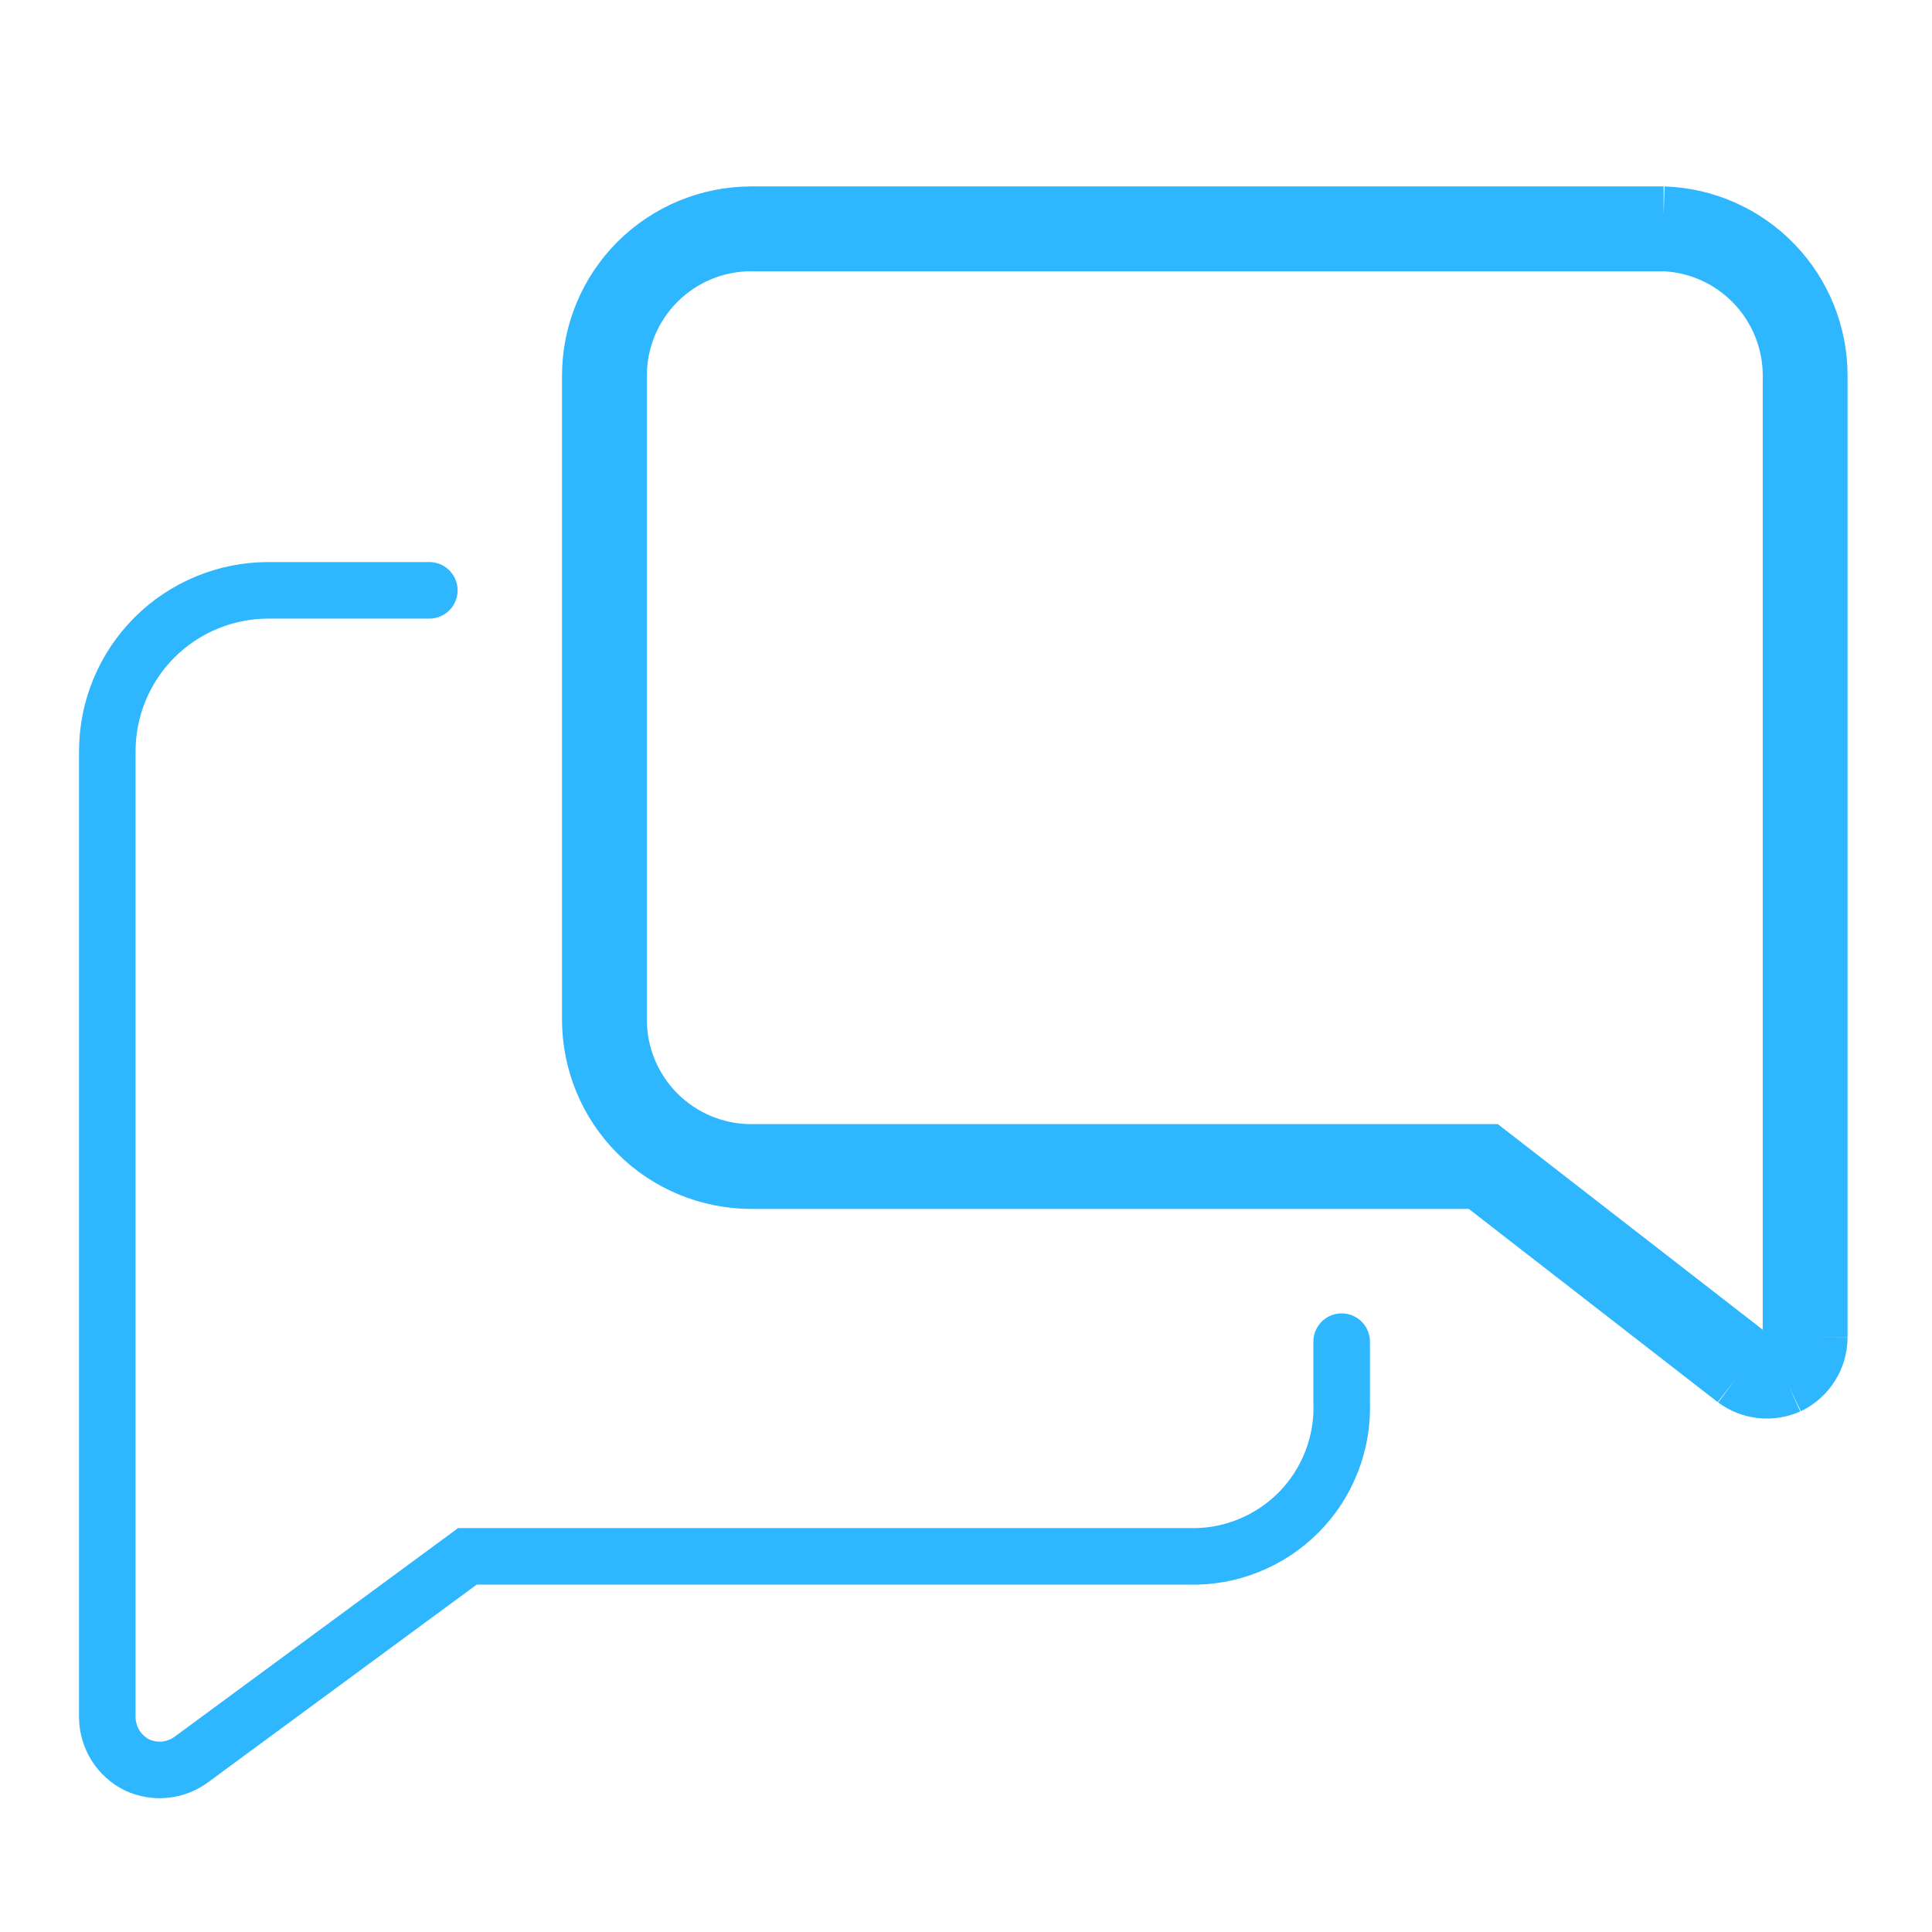 <svg width="41" height="41" viewBox="0 0 41 41" fill="none" xmlns="http://www.w3.org/2000/svg">
<g clip-path="url(#clip0_1110_7748)">
<path d="M9.111 12.528H5.694C4.788 12.528 3.919 12.888 3.278 13.528C2.637 14.169 2.277 15.038 2.277 15.944V36.444C2.279 36.656 2.34 36.863 2.452 37.042C2.565 37.221 2.725 37.365 2.915 37.458C3.098 37.541 3.3 37.575 3.5 37.555C3.7 37.535 3.891 37.462 4.054 37.344L9.919 33.028H25.226C25.658 33.041 26.087 32.965 26.488 32.804C26.889 32.644 27.253 32.404 27.558 32.097C27.862 31.791 28.1 31.425 28.257 31.023C28.415 30.621 28.488 30.191 28.472 29.759V28.472" stroke="#2EB7FF" stroke-width="1.2" stroke-linecap="round"/>
<path d="M38.608 28.381V7.972C38.608 7.085 38.264 6.233 37.648 5.596C37.032 4.958 36.191 4.585 35.305 4.556M38.608 28.381L38.008 28.379L38.008 7.972V7.972C38.008 7.241 37.724 6.538 37.216 6.013C36.711 5.489 36.022 5.182 35.295 5.156M38.608 28.381C38.607 28.596 38.546 28.806 38.431 28.987C38.316 29.169 38.153 29.314 37.959 29.406M38.608 28.381H38.008V28.38C38.008 28.481 37.978 28.581 37.924 28.666C37.871 28.75 37.797 28.817 37.708 28.861M35.295 5.156H35.305V4.556M35.295 5.156C35.291 5.155 35.288 5.155 35.285 5.155L35.305 4.556M35.295 5.156H15.944C15.197 5.156 14.481 5.452 13.952 5.981C13.424 6.509 13.127 7.225 13.127 7.972V21.639C13.127 22.386 13.424 23.102 13.952 23.631C14.481 24.159 15.197 24.456 15.944 24.456H31.376H31.581L31.744 24.582L37.181 28.802M35.305 4.556H15.944C15.038 4.556 14.169 4.916 13.528 5.556C12.887 6.197 12.527 7.066 12.527 7.972V21.639C12.527 22.545 12.887 23.414 13.528 24.055C14.169 24.696 15.038 25.055 15.944 25.055H31.376L36.82 29.281M37.181 28.802C37.18 28.801 37.178 28.799 37.176 28.798L36.82 29.281M37.181 28.802C37.257 28.856 37.345 28.89 37.438 28.901C37.53 28.911 37.623 28.897 37.708 28.861M37.181 28.802L37.188 28.807L36.82 29.281M36.82 29.281C36.982 29.401 37.172 29.475 37.372 29.497C37.572 29.519 37.775 29.488 37.959 29.406M37.959 29.406L37.701 28.864C37.703 28.863 37.706 28.862 37.708 28.861M37.959 29.406L37.715 28.858C37.713 28.859 37.711 28.86 37.708 28.861" stroke="#2EB7FF" stroke-width="1.2"/>
</g>
<defs>
<clipPath id="clip0_1110_7748">
<rect width="41" height="41" fill="white"/>
</clipPath>
</defs>
</svg>
